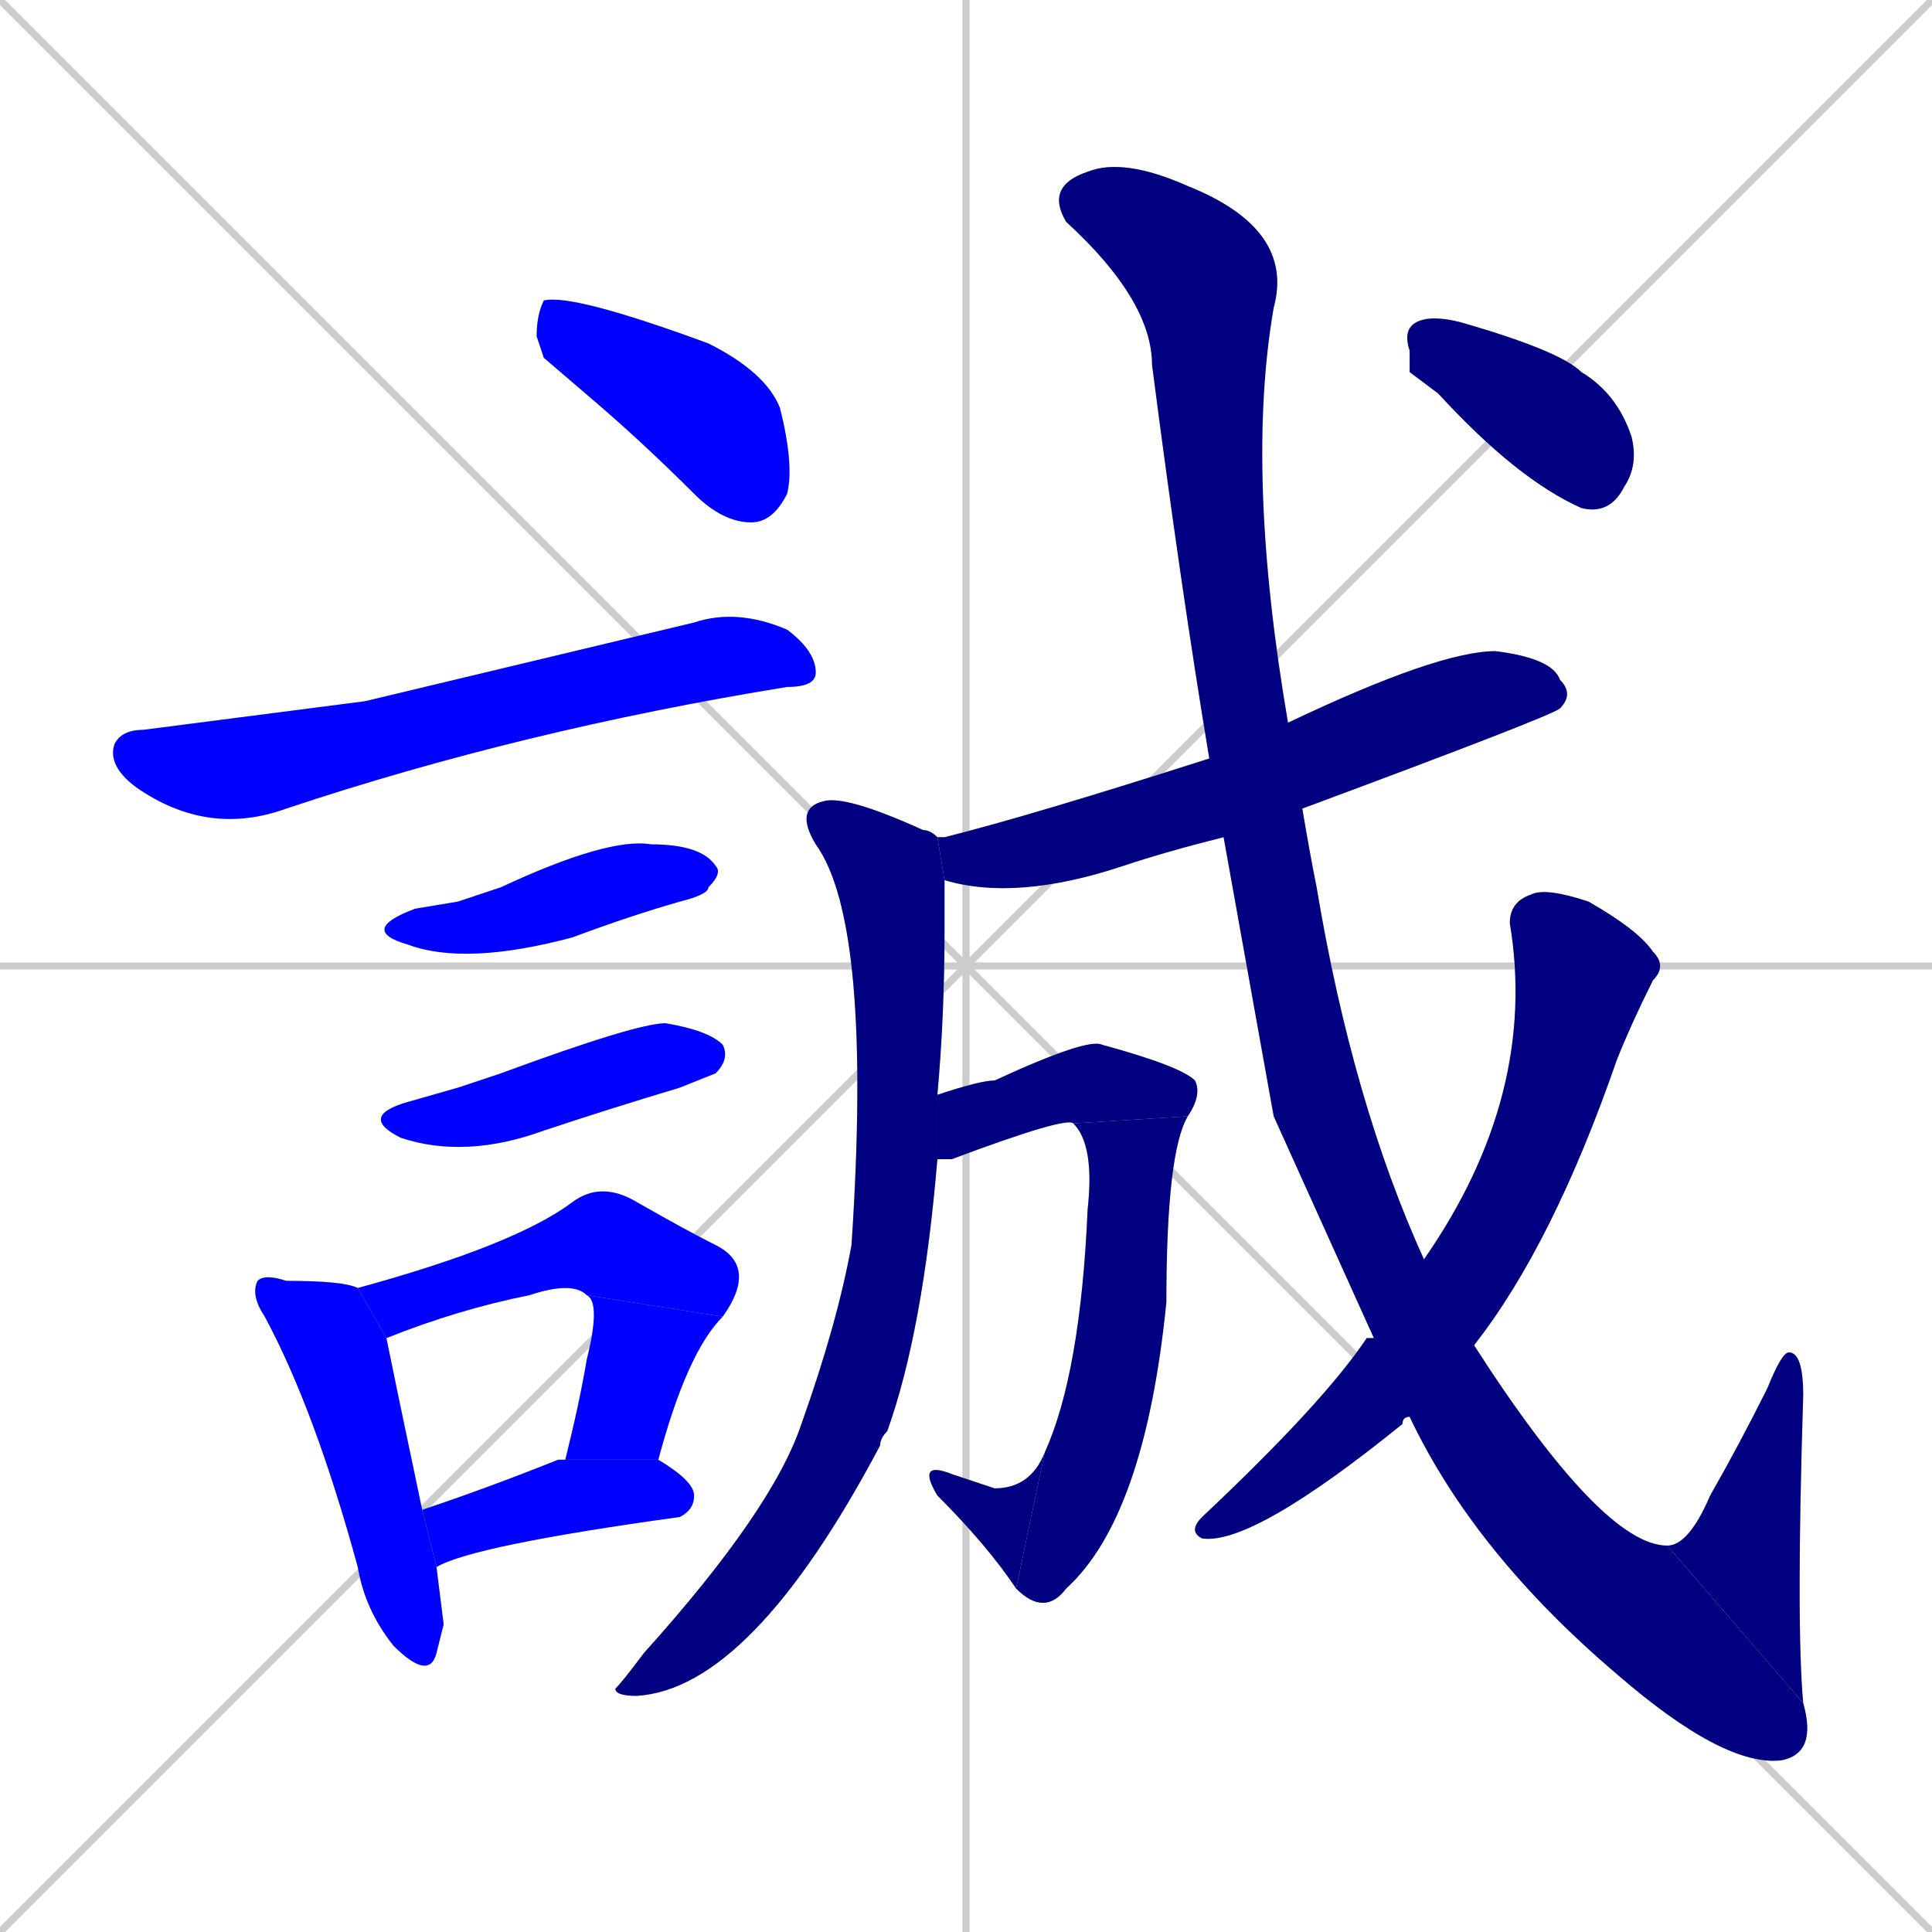 <svg xmlns="http://www.w3.org/2000/svg" xmlns:xlink="http://www.w3.org/1999/xlink" width="270" height="270"><defs><clipPath id="clip-mask-1"><rect x="75" y="41" width="36" height="32"><animate attributeName="x" from="39" to="75" dur="0.133" begin="0; animate17.end + 1" id="animate1" fill="freeze"/></rect></clipPath><clipPath id="clip-mask-2"><rect x="15" y="85" width="99" height="32"><set attributeName="x" to="-84" begin="0; animate17.end + 1" /><animate attributeName="x" from="-84" to="15" dur="0.367" begin="animate1.end + 0.5" id="animate2" fill="freeze"/></rect></clipPath><clipPath id="clip-mask-3"><rect x="50" y="117" width="51" height="18"><set attributeName="x" to="-1" begin="0; animate17.end + 1" /><animate attributeName="x" from="-1" to="50" dur="0.189" begin="animate2.end + 0.5" id="animate3" fill="freeze"/></rect></clipPath><clipPath id="clip-mask-4"><rect x="50" y="143" width="52" height="19"><set attributeName="x" to="-2" begin="0; animate17.end + 1" /><animate attributeName="x" from="-2" to="50" dur="0.193" begin="animate3.end + 0.5" id="animate4" fill="freeze"/></rect></clipPath><clipPath id="clip-mask-5"><rect x="35" y="178" width="27" height="57"><set attributeName="y" to="121" begin="0; animate17.end + 1" /><animate attributeName="y" from="121" to="178" dur="0.211" begin="animate4.end + 0.5" id="animate5" fill="freeze"/></rect></clipPath><clipPath id="clip-mask-6"><rect x="50" y="165" width="56" height="22"><set attributeName="x" to="-6" begin="0; animate17.end + 1" /><animate attributeName="x" from="-6" to="50" dur="0.207" begin="animate5.end + 0.5" id="animate6" fill="freeze"/></rect></clipPath><clipPath id="clip-mask-7"><rect x="79" y="181" width="22" height="23"><set attributeName="y" to="158" begin="0; animate17.end + 1" /><animate attributeName="y" from="158" to="181" dur="0.085" begin="animate6.end" id="animate7" fill="freeze"/></rect></clipPath><clipPath id="clip-mask-8"><rect x="59" y="204" width="38" height="15"><set attributeName="x" to="21" begin="0; animate17.end + 1" /><animate attributeName="x" from="21" to="59" dur="0.141" begin="animate7.end + 0.5" id="animate8" fill="freeze"/></rect></clipPath><clipPath id="clip-mask-9"><rect x="131" y="91" width="89" height="35"><set attributeName="x" to="42" begin="0; animate17.end + 1" /><animate attributeName="x" from="42" to="131" dur="0.330" begin="animate8.end + 0.5" id="animate9" fill="freeze"/></rect></clipPath><clipPath id="clip-mask-10"><rect x="86" y="111" width="46" height="126"><set attributeName="y" to="-15" begin="0; animate17.end + 1" /><animate attributeName="y" from="-15" to="111" dur="0.467" begin="animate9.end + 0.5" id="animate10" fill="freeze"/></rect></clipPath><clipPath id="clip-mask-11"><rect x="131" y="145" width="37" height="17"><set attributeName="x" to="94" begin="0; animate17.end + 1" /><animate attributeName="x" from="94" to="131" dur="0.137" begin="animate10.end + 0.5" id="animate11" fill="freeze"/></rect></clipPath><clipPath id="clip-mask-12"><rect x="142" y="156" width="24" height="70"><set attributeName="y" to="86" begin="0; animate17.end + 1" /><animate attributeName="y" from="86" to="156" dur="0.259" begin="animate11.end" id="animate12" fill="freeze"/></rect></clipPath><clipPath id="clip-mask-13"><rect x="128" y="203" width="18" height="19"><set attributeName="x" to="146" begin="0; animate17.end + 1" /><animate attributeName="x" from="146" to="128" dur="0.067" begin="animate12.end" id="animate13" fill="freeze"/></rect></clipPath><clipPath id="clip-mask-14"><rect x="146" y="22" width="108" height="225"><set attributeName="y" to="-203" begin="0; animate17.end + 1" /><animate attributeName="y" from="-203" to="22" dur="0.833" begin="animate13.end + 0.5" id="animate14" fill="freeze"/></rect></clipPath><clipPath id="clip-mask-15"><rect x="233" y="189" width="19" height="49"><set attributeName="y" to="238" begin="0; animate17.end + 1" /><animate attributeName="y" from="238" to="189" dur="0.181" begin="animate14.end" id="animate15" fill="freeze"/></rect></clipPath><clipPath id="clip-mask-16"><rect x="166" y="124" width="67" height="92"><set attributeName="y" to="32" begin="0; animate17.end + 1" /><animate attributeName="y" from="32" to="124" dur="0.341" begin="animate15.end + 0.5" id="animate16" fill="freeze"/></rect></clipPath><clipPath id="clip-mask-17"><rect x="196" y="44" width="33" height="28"><set attributeName="x" to="163" begin="0; animate17.end + 1" /><animate attributeName="x" from="163" to="196" dur="0.122" begin="animate16.end + 0.5" id="animate17" fill="freeze"/></rect></clipPath></defs><path d="M 0 0 L 270 270 M 270 0 L 0 270 M 135 0 L 135 270 M 0 135 L 270 135" stroke="#CCCCCC" /><path d="M 76 50 L 75 47 Q 75 44 76 42 Q 80 41 99 48 Q 107 52 109 57 Q 111 65 110 69 Q 108 73 105 73 Q 101 73 97 69 Q 90 62 83 56" fill="#CCCCCC"/><path d="M 51 98 L 97 87 Q 103 85 110 88 Q 114 91 114 94 Q 114 96 110 96 Q 73 102 40 113 Q 29 117 19 110 Q 15 107 16 104 Q 17 102 20 102" fill="#CCCCCC"/><path d="M 64 126 L 70 124 Q 85 117 91 118 Q 98 118 100 121 Q 101 122 99 124 Q 99 125 95 126 Q 88 128 80 131 Q 65 135 57 132 Q 50 130 58 127" fill="#CCCCCC"/><path d="M 64 152 L 70 150 Q 89 143 93 143 Q 99 144 101 146 Q 102 148 100 150 Q 100 150 95 152 Q 85 155 76 158 Q 65 162 56 159 Q 50 156 57 154" fill="#CCCCCC"/><path d="M 62 227 L 61 231 Q 60 235 55 230 Q 51 225 50 219 Q 44 197 37 184 Q 35 181 36 179 Q 37 178 40 179 Q 48 179 50 180 L 54 187 Q 55 192 59 211 L 61 219" fill="#CCCCCC"/><path d="M 50 180 Q 72 174 80 168 Q 84 165 89 168 Q 96 172 100 174 Q 106 177 101 184 L 82 181 Q 80 179 74 181 Q 64 183 54 187" fill="#CCCCCC"/><path d="M 101 184 Q 96 189 92 204 L 79 204 Q 81 196 82 190 Q 84 182 82 181" fill="#CCCCCC"/><path d="M 59 211 Q 68 208 78 204 Q 78 204 79 204 L 92 204 Q 97 207 97 209 Q 97 211 95 212 Q 66 216 61 219" fill="#CCCCCC"/><path d="M 171 117 Q 163 119 157 121 Q 142 126 132 123 L 131 117 Q 131 117 132 117 Q 144 114 169 106 L 180 101 Q 201 91 209 91 Q 217 92 218 95 Q 220 97 218 99 Q 217 100 182 113" fill="#CCCCCC"/><path d="M 132 123 Q 132 126 132 130 Q 132 142 131 153 L 131 162 Q 129 186 124 200 Q 123 201 123 202 Q 105 236 89 237 Q 86 237 86 236 Q 87 235 90 231 Q 108 211 112 199 Q 117 185 119 174 Q 122 129 114 118 Q 111 113 115 112 Q 118 111 129 116 Q 130 116 131 117" fill="#CCCCCC"/><path d="M 131 153 Q 137 151 139 151 Q 152 145 154 146 Q 165 149 167 151 Q 168 153 166 156 L 150 157 Q 149 156 133 162 Q 132 162 131 162" fill="#CCCCCC"/><path d="M 166 156 Q 163 161 163 182 Q 160 212 149 222 Q 146 226 142 222 L 146 203 Q 151 192 152 169 Q 153 160 150 157" fill="#CCCCCC"/><path d="M 142 222 Q 138 216 131 209 Q 128 204 133 206 Q 136 207 139 208 Q 144 208 146 203" fill="#CCCCCC"/><path d="M 178 156 L 171 117 L 169 106 Q 165 82 161 51 Q 161 42 149 31 Q 146 26 152 24 Q 157 22 166 26 Q 181 32 178 43 Q 174 66 180 101 L 182 113 Q 183 119 184 124 Q 189 154 199 176 L 206 188 Q 224 216 233 216 L 252 238 Q 254 245 249 246 Q 241 247 226 234 Q 206 217 197 198 L 192 187" fill="#CCCCCC"/><path d="M 233 216 Q 236 216 239 209 Q 243 202 247 194 Q 249 189 250 189 Q 252 189 252 195 Q 251 227 252 238" fill="#CCCCCC"/><path d="M 199 176 Q 215 153 211 129 Q 211 126 214 125 Q 216 124 222 126 Q 229 130 231 133 Q 233 135 231 137 Q 228 143 226 148 Q 217 174 206 188 L 197 198 Q 196 198 196 199 Q 175 216 168 215 Q 166 214 168 212 Q 185 196 191 187 Q 191 187 192 187" fill="#CCCCCC"/><path d="M 197 52 L 197 49 Q 196 46 198 45 Q 200 44 204 45 Q 218 49 221 52 Q 226 55 228 61 Q 229 65 227 68 Q 225 72 221 71 Q 212 67 201 55" fill="#CCCCCC"/><path d="M 76 50 L 75 47 Q 75 44 76 42 Q 80 41 99 48 Q 107 52 109 57 Q 111 65 110 69 Q 108 73 105 73 Q 101 73 97 69 Q 90 62 83 56" fill="#0000ff" clip-path="url(#clip-mask-1)" /><path d="M 51 98 L 97 87 Q 103 85 110 88 Q 114 91 114 94 Q 114 96 110 96 Q 73 102 40 113 Q 29 117 19 110 Q 15 107 16 104 Q 17 102 20 102" fill="#0000ff" clip-path="url(#clip-mask-2)" /><path d="M 64 126 L 70 124 Q 85 117 91 118 Q 98 118 100 121 Q 101 122 99 124 Q 99 125 95 126 Q 88 128 80 131 Q 65 135 57 132 Q 50 130 58 127" fill="#0000ff" clip-path="url(#clip-mask-3)" /><path d="M 64 152 L 70 150 Q 89 143 93 143 Q 99 144 101 146 Q 102 148 100 150 Q 100 150 95 152 Q 85 155 76 158 Q 65 162 56 159 Q 50 156 57 154" fill="#0000ff" clip-path="url(#clip-mask-4)" /><path d="M 62 227 L 61 231 Q 60 235 55 230 Q 51 225 50 219 Q 44 197 37 184 Q 35 181 36 179 Q 37 178 40 179 Q 48 179 50 180 L 54 187 Q 55 192 59 211 L 61 219" fill="#0000ff" clip-path="url(#clip-mask-5)" /><path d="M 50 180 Q 72 174 80 168 Q 84 165 89 168 Q 96 172 100 174 Q 106 177 101 184 L 82 181 Q 80 179 74 181 Q 64 183 54 187" fill="#0000ff" clip-path="url(#clip-mask-6)" /><path d="M 101 184 Q 96 189 92 204 L 79 204 Q 81 196 82 190 Q 84 182 82 181" fill="#0000ff" clip-path="url(#clip-mask-7)" /><path d="M 59 211 Q 68 208 78 204 Q 78 204 79 204 L 92 204 Q 97 207 97 209 Q 97 211 95 212 Q 66 216 61 219" fill="#0000ff" clip-path="url(#clip-mask-8)" /><path d="M 171 117 Q 163 119 157 121 Q 142 126 132 123 L 131 117 Q 131 117 132 117 Q 144 114 169 106 L 180 101 Q 201 91 209 91 Q 217 92 218 95 Q 220 97 218 99 Q 217 100 182 113" fill="#000080" clip-path="url(#clip-mask-9)" /><path d="M 132 123 Q 132 126 132 130 Q 132 142 131 153 L 131 162 Q 129 186 124 200 Q 123 201 123 202 Q 105 236 89 237 Q 86 237 86 236 Q 87 235 90 231 Q 108 211 112 199 Q 117 185 119 174 Q 122 129 114 118 Q 111 113 115 112 Q 118 111 129 116 Q 130 116 131 117" fill="#000080" clip-path="url(#clip-mask-10)" /><path d="M 131 153 Q 137 151 139 151 Q 152 145 154 146 Q 165 149 167 151 Q 168 153 166 156 L 150 157 Q 149 156 133 162 Q 132 162 131 162" fill="#000080" clip-path="url(#clip-mask-11)" /><path d="M 166 156 Q 163 161 163 182 Q 160 212 149 222 Q 146 226 142 222 L 146 203 Q 151 192 152 169 Q 153 160 150 157" fill="#000080" clip-path="url(#clip-mask-12)" /><path d="M 142 222 Q 138 216 131 209 Q 128 204 133 206 Q 136 207 139 208 Q 144 208 146 203" fill="#000080" clip-path="url(#clip-mask-13)" /><path d="M 178 156 L 171 117 L 169 106 Q 165 82 161 51 Q 161 42 149 31 Q 146 26 152 24 Q 157 22 166 26 Q 181 32 178 43 Q 174 66 180 101 L 182 113 Q 183 119 184 124 Q 189 154 199 176 L 206 188 Q 224 216 233 216 L 252 238 Q 254 245 249 246 Q 241 247 226 234 Q 206 217 197 198 L 192 187" fill="#000080" clip-path="url(#clip-mask-14)" /><path d="M 233 216 Q 236 216 239 209 Q 243 202 247 194 Q 249 189 250 189 Q 252 189 252 195 Q 251 227 252 238" fill="#000080" clip-path="url(#clip-mask-15)" /><path d="M 199 176 Q 215 153 211 129 Q 211 126 214 125 Q 216 124 222 126 Q 229 130 231 133 Q 233 135 231 137 Q 228 143 226 148 Q 217 174 206 188 L 197 198 Q 196 198 196 199 Q 175 216 168 215 Q 166 214 168 212 Q 185 196 191 187 Q 191 187 192 187" fill="#000080" clip-path="url(#clip-mask-16)" /><path d="M 197 52 L 197 49 Q 196 46 198 45 Q 200 44 204 45 Q 218 49 221 52 Q 226 55 228 61 Q 229 65 227 68 Q 225 72 221 71 Q 212 67 201 55" fill="#000080" clip-path="url(#clip-mask-17)" /></svg>
